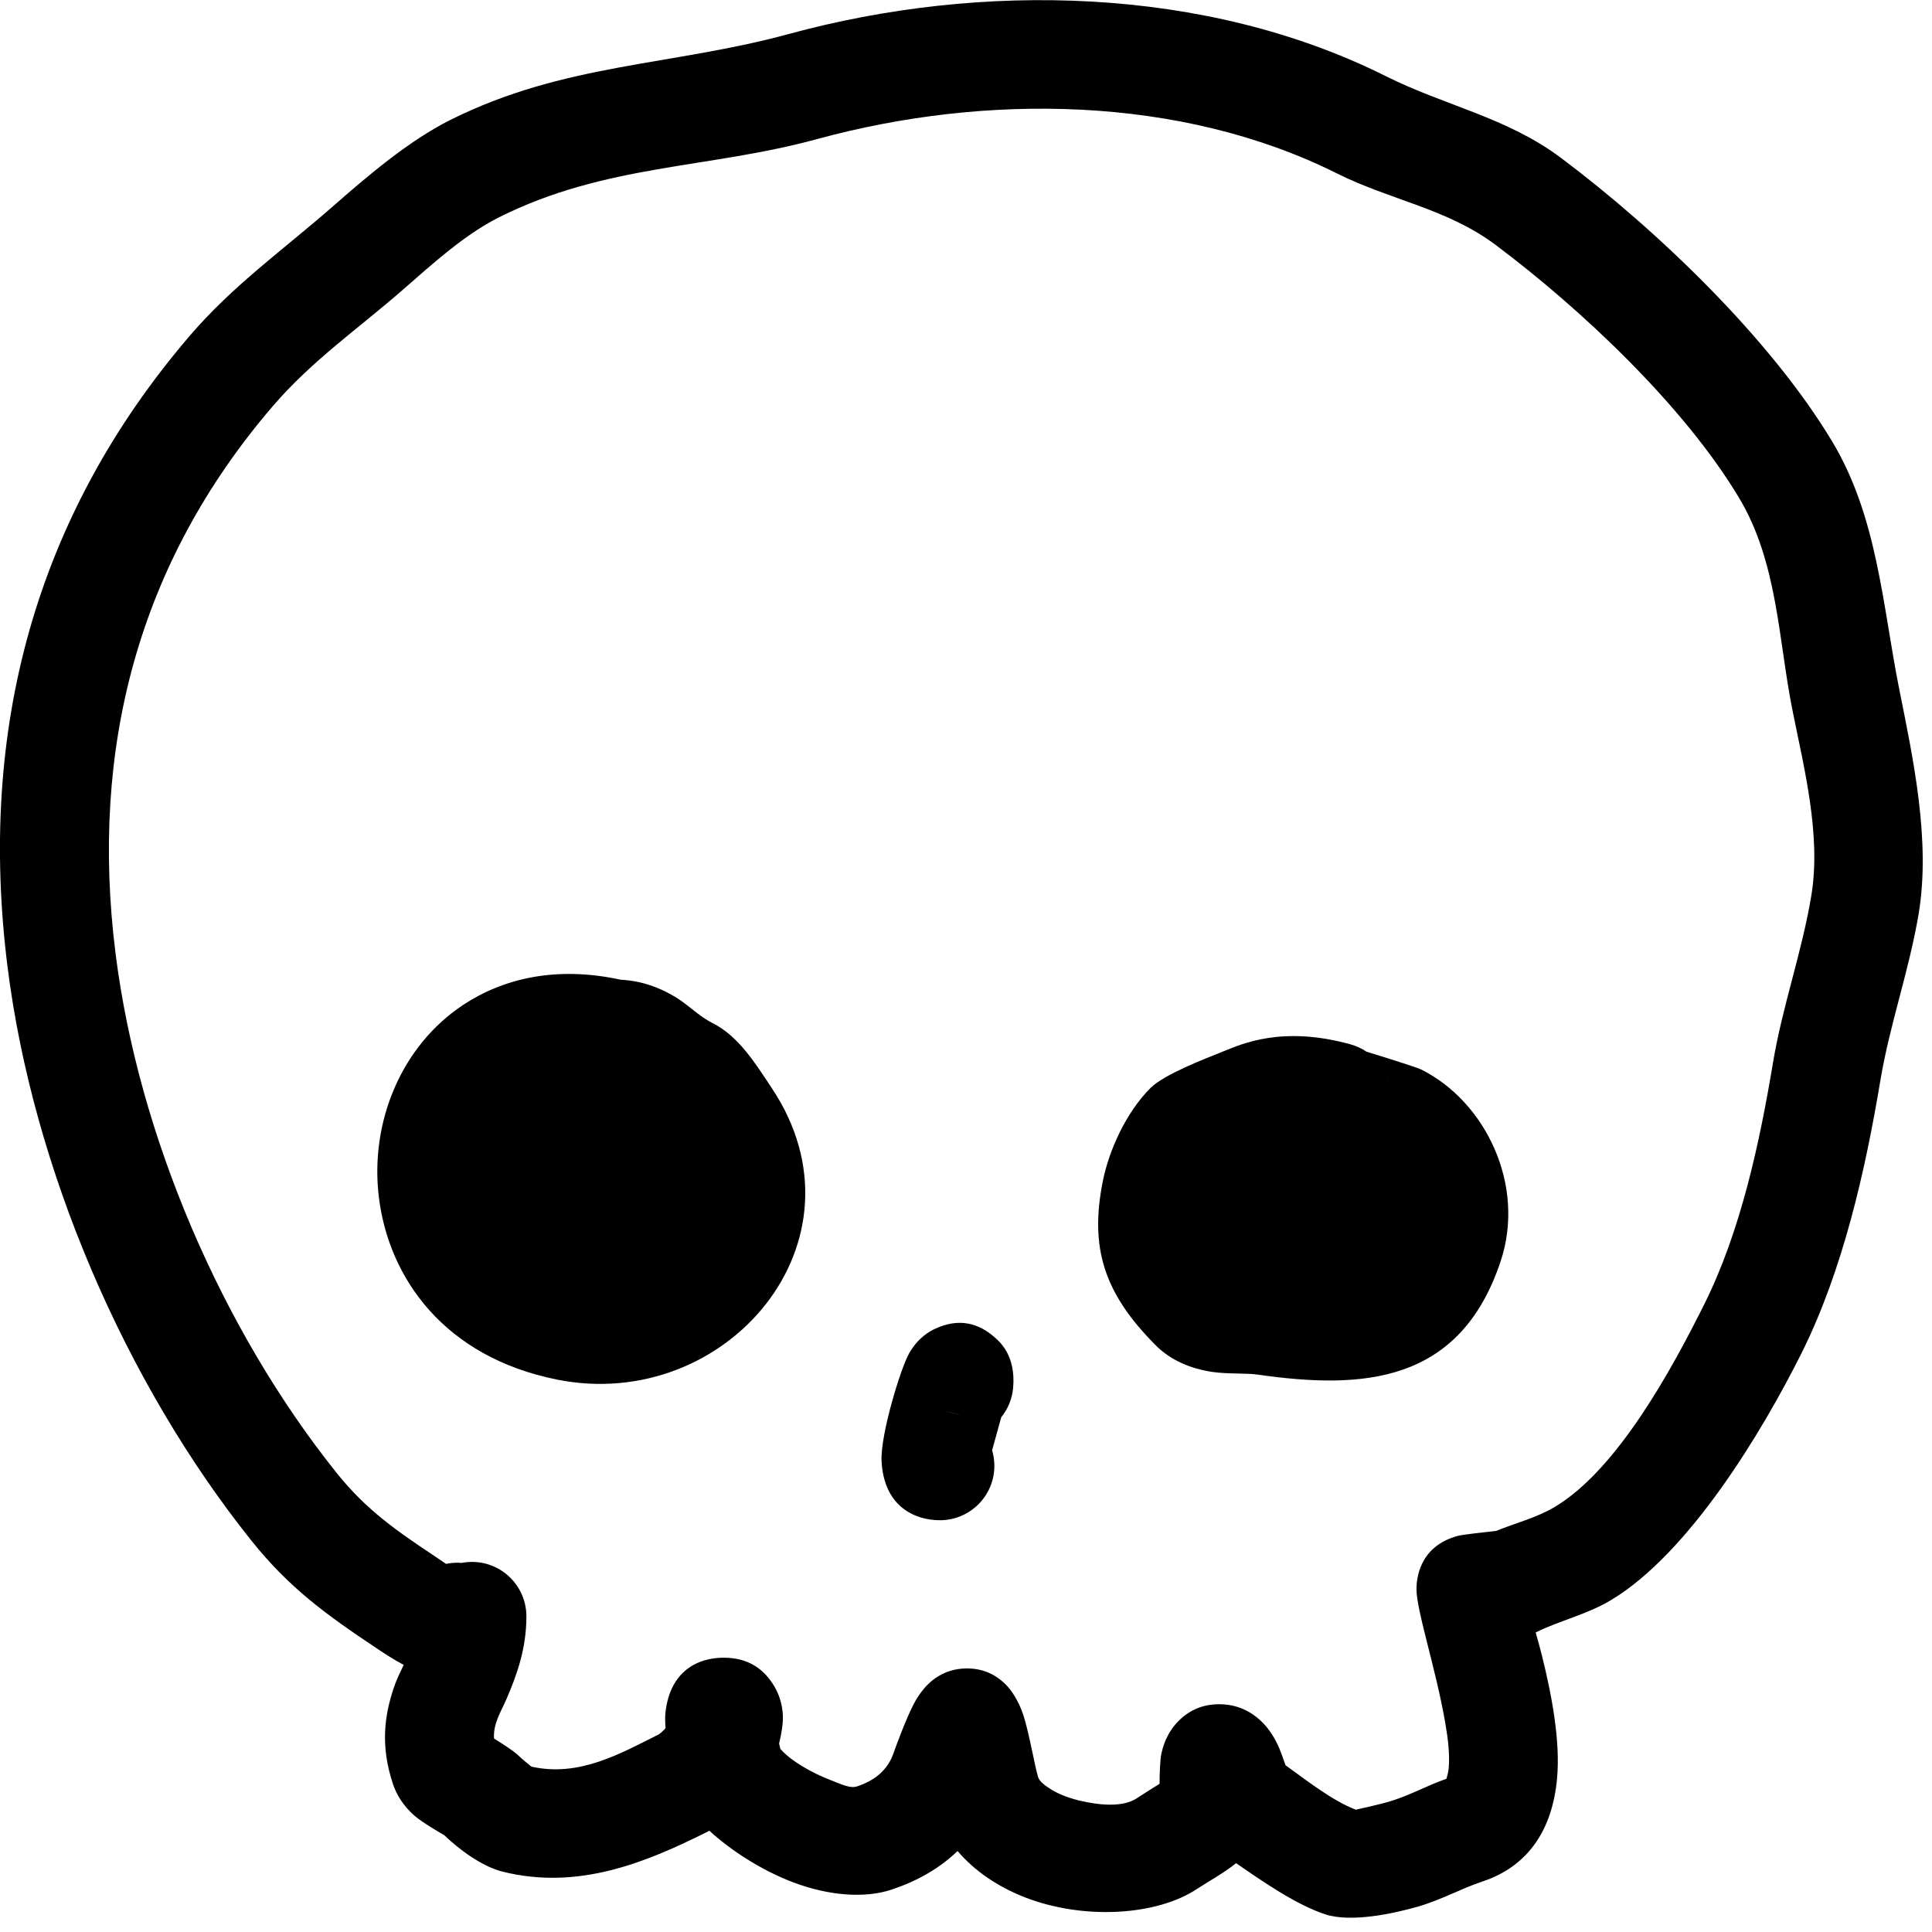 <!DOCTYPE svg PUBLIC "-//W3C//DTD SVG 1.1//EN" "http://www.w3.org/Graphics/SVG/1.1/DTD/svg11.dtd">
<svg viewBox="0 0 138 138" xmlns:xlink="http://www.w3.org/1999/xlink" xml:space="preserve" style="fill-rule:evenodd;clip-rule:evenodd;stroke-linejoin:round;stroke-miterlimit:1;">
    <g transform="matrix(0.75,0,0,0.75,0,0)">
        <g transform="matrix(1,0,0,1,-680.713,-129.623)">
            <path d="M719.158,288.185C718.817,288.897 718.478,289.593 718.232,290.317C717.308,293.044 716.937,295.927 718.139,299.534C718.497,300.607 719.165,301.641 720.165,302.528C720.88,303.163 722.629,304.178 723.021,304.402C724.409,305.734 726.589,307.379 728.576,307.875C735.807,309.683 742.277,306.981 748.05,304.095C748.122,304.059 748.195,304.02 748.27,303.977C750.336,305.872 753.257,307.757 756.247,308.89C759.643,310.177 763.082,310.433 765.616,309.589C768.088,308.765 770.204,307.558 771.909,305.91C773.512,307.794 775.742,309.319 778.342,310.328C783.889,312.482 790.861,312.092 794.741,309.505C795.737,308.841 797.254,308.029 798.435,307.066C801.121,308.926 804.182,311.026 806.908,311.934C809.355,312.75 813.412,311.874 815.705,311.219C817.956,310.576 819.816,309.506 821.915,308.807C826.331,307.335 828.574,303.79 829.007,298.976C829.322,295.474 828.521,291.112 827.55,287.242C827.362,286.493 827.161,285.772 826.967,285.095L827.025,285.068C829.162,283.999 831.837,283.397 834.15,282.009C841.568,277.558 848.509,266.05 852.279,258.51C856.238,250.592 858.378,241.036 859.793,232.544C860.693,227.145 862.54,222.054 863.442,216.645C864.605,209.668 862.91,201.844 861.587,195.228C860.006,187.321 859.536,178.885 855.215,171.684C849.331,161.877 838.511,151.509 829.38,144.662C824.233,140.801 818.343,139.701 812.689,136.874C795.524,128.291 774.168,127.861 755.837,132.861C744.707,135.896 734.425,135.635 723.606,141.044C719.607,143.044 715.676,146.424 712.345,149.338C707.645,153.451 702.901,156.8 698.791,161.595C683.985,178.868 678.622,199.235 681.424,221.649C683.828,240.881 692.614,261.297 704.674,276.372C708.253,280.846 711.781,283.401 716.532,286.569C717.169,286.993 718.118,287.631 719.158,288.185ZM823.218,275.421C824.978,274.691 827.029,274.193 828.817,273.121C834.793,269.535 839.97,259.949 843.007,253.874C846.515,246.859 848.314,238.364 849.568,230.84C850.468,225.441 852.316,220.35 853.217,214.941C854.178,209.173 852.517,202.73 851.423,197.261C850.069,190.493 850.024,183.18 846.327,177.017C841.069,168.255 831.318,159.072 823.161,152.954C818.53,149.481 813.14,148.689 808.053,146.146C793.115,138.677 774.517,138.51 758.564,142.861C748.114,145.711 738.401,145.236 728.241,150.316C724.996,151.939 721.874,154.774 719.171,157.139C714.853,160.918 710.438,163.935 706.661,168.341C693.842,183.297 689.284,200.956 691.709,220.363C693.886,237.773 701.851,256.249 712.768,269.896C715.62,273.461 718.496,275.42 722.282,277.944L723.192,278.564C723.681,278.461 724.184,278.429 724.683,278.471C725,278.409 725.328,278.377 725.663,278.377C728.523,278.377 730.846,280.699 730.846,283.56C730.846,286.613 729.959,289.089 728.952,291.432C728.43,292.647 727.673,293.757 727.762,295.197C728.548,295.68 729.691,296.418 730.11,296.837C730.388,297.115 731.115,297.707 731.319,297.871C735.846,298.899 739.784,296.638 743.414,294.823C743.587,294.737 743.847,294.486 744.099,294.213C744.052,293.603 744.048,293.059 744.099,292.64C744.561,288.793 747.126,287.499 749.642,287.499C752.007,287.499 753.502,288.603 754.469,290.246C754.891,290.963 755.216,291.884 755.271,292.988C755.308,293.736 755.134,294.769 754.913,295.675L755.035,296.186C756.023,297.321 758.01,298.473 759.922,299.198C760.818,299.537 761.669,299.978 762.338,299.755C763.994,299.203 765.265,298.234 765.837,296.517C765.97,296.117 766.998,293.322 767.716,291.944C768.277,290.867 768.92,290.167 769.306,289.832C770.525,288.776 771.766,288.535 772.72,288.522C774.115,288.503 775.4,288.956 776.504,290.06C776.97,290.526 777.678,291.482 778.164,292.934C778.719,294.594 779.286,297.979 779.58,298.862C779.719,299.278 780.1,299.556 780.492,299.832C781.332,300.424 782.382,300.831 783.473,301.094C785.469,301.576 787.679,301.755 788.991,300.881C789.467,300.563 790.47,299.932 791.147,299.51C791.153,298.497 791.192,297.233 791.326,296.609C791.602,295.331 792.168,294.4 792.712,293.786C793.831,292.522 795.22,291.93 796.818,291.93C798.382,291.93 799.853,292.495 801.09,293.812C801.61,294.366 802.133,295.151 802.546,296.119C802.719,296.526 802.966,297.223 803.144,297.742C805.226,299.236 807.62,301.13 809.839,301.975C810.313,301.869 812.151,301.454 812.857,301.252C814.898,300.669 816.583,299.682 818.474,299.029C818.536,298.812 818.655,298.355 818.683,298.049C818.799,296.748 818.627,295.269 818.368,293.769C817.458,288.491 815.614,283.02 815.614,280.953C815.614,280.006 815.877,276.869 819.573,275.892C820.02,275.773 822.325,275.518 823.218,275.421ZM720.431,280.139C720.387,280.186 720.344,280.235 720.301,280.285L720.431,280.139Z"/>
        </g>
        <g transform="matrix(1,0,0,1,-680.713,-129.623)">
            <path d="M739.172,228.095C719.465,223.382 714.622,251.899 734.785,255.932C746.448,258.264 756.905,246.627 749.902,236.123C748.87,234.574 747.968,232.549 746.253,231.692C743.85,230.49 742.382,228.095 739.172,228.095Z"/>
            <path d="M739.834,222.93C733.669,221.591 728.626,222.819 724.836,225.32C718.902,229.237 715.918,236.549 716.799,243.67C717.749,251.342 723.017,258.864 733.769,261.014C749.908,264.242 763.905,247.783 754.215,233.248C752.708,230.987 751.074,228.307 748.571,227.056C747.247,226.394 746.255,225.306 745.019,224.566C743.531,223.677 741.876,223.043 739.834,222.93ZM743.788,236.251C743.873,236.357 744.17,236.734 744.315,236.958C744.759,237.644 745.165,238.36 745.59,238.998C749.909,245.477 742.996,252.288 735.802,250.849C730.422,249.773 727.562,246.235 727.087,242.397C726.686,239.159 727.849,235.752 730.547,233.971C732.401,232.747 734.918,232.406 737.966,233.135C738.361,233.23 738.765,233.278 739.172,233.278C740.096,233.278 740.52,234.041 741.12,234.5C741.96,235.144 742.827,235.756 743.788,236.251Z"/>
        </g>
        <g transform="matrix(1,0,0,1,-680.713,-129.623)">
            <path d="M807.961,234.084C803.218,232.758 800.396,234.066 799.164,234.559C797.829,235.093 794.899,235.957 793.951,236.905C792.308,238.548 791.234,241.093 790.827,243.126C789.936,247.579 790.978,250.613 794.472,254.107C796.034,255.669 799.296,255.131 801.249,255.41C808.648,256.467 815.827,256.766 818.712,248.112C820.301,243.346 817.768,238.127 813.76,236.123C813.074,235.78 807.961,234.578 807.961,234.084Z"/>
            <path d="M810.86,229.787C810.408,229.482 809.902,229.245 809.356,229.092C802.823,227.266 798.936,229.068 797.239,229.747C795.422,230.474 791.576,231.95 790.286,233.24C787.935,235.591 786.327,239.199 785.745,242.11C784.478,248.444 785.836,252.801 790.807,257.772C792.187,259.152 794.081,259.983 796.237,260.291C797.701,260.501 799.344,260.374 800.516,260.541C810.487,261.966 819.741,261.414 823.629,249.751C826.049,242.49 822.184,234.541 816.078,231.487C815.588,231.242 811.961,230.124 810.86,229.787ZM805.998,238.934C807.617,239.608 810.912,240.64 811.64,240.865C813.433,241.888 814.525,244.282 813.795,246.473C811.903,252.148 806.834,250.973 801.982,250.28C800.947,250.132 798.473,250.028 797.712,249.999C796.019,248.167 795.433,246.524 795.909,244.143C796.121,243.083 796.593,241.75 797.391,240.816C797.924,240.609 800.281,239.694 801.089,239.371C801.805,239.085 803.386,238.355 805.998,238.934ZM813.127,233.68L813.135,233.796L813.133,233.735L813.127,233.68ZM813.103,233.438L813.111,233.508L813.098,233.377L813.074,233.234L813.103,233.438ZM812.796,232.217C812.92,232.538 813.013,232.873 813.071,233.218C813.019,232.891 812.931,232.556 812.796,232.217ZM812.738,232.076L812.744,232.09L812.738,232.076Z"/>
        </g>
        <g transform="matrix(1,0,0,1,-680.713,-129.623)">
            <path d="M775.2,267.748L776.07,264.597C776.691,263.831 777.1,262.88 777.199,261.826C777.49,258.719 775.903,257.394 775.443,256.988C773.869,255.597 771.997,255.139 769.783,256.166C769.24,256.418 768.161,257.007 767.31,258.487C766.493,259.909 764.558,266.258 764.671,268.735C764.868,273.092 767.827,274.407 770.233,274.407C773.093,274.407 775.415,272.085 775.415,269.224C775.415,268.712 775.341,268.216 775.2,267.748ZM772.291,264.468L772.374,264.505L772.364,264.5L772.291,264.468ZM772.242,264.446C771.638,264.176 770.968,264.041 770.233,264.041C770.945,264.041 771.624,264.185 772.242,264.446ZM766.861,261.596L766.863,261.618L766.86,261.528L766.861,261.596ZM766.856,261.24L766.857,261.306L766.859,261.187L766.856,261.24Z"/>
        </g>
    </g>
</svg>
